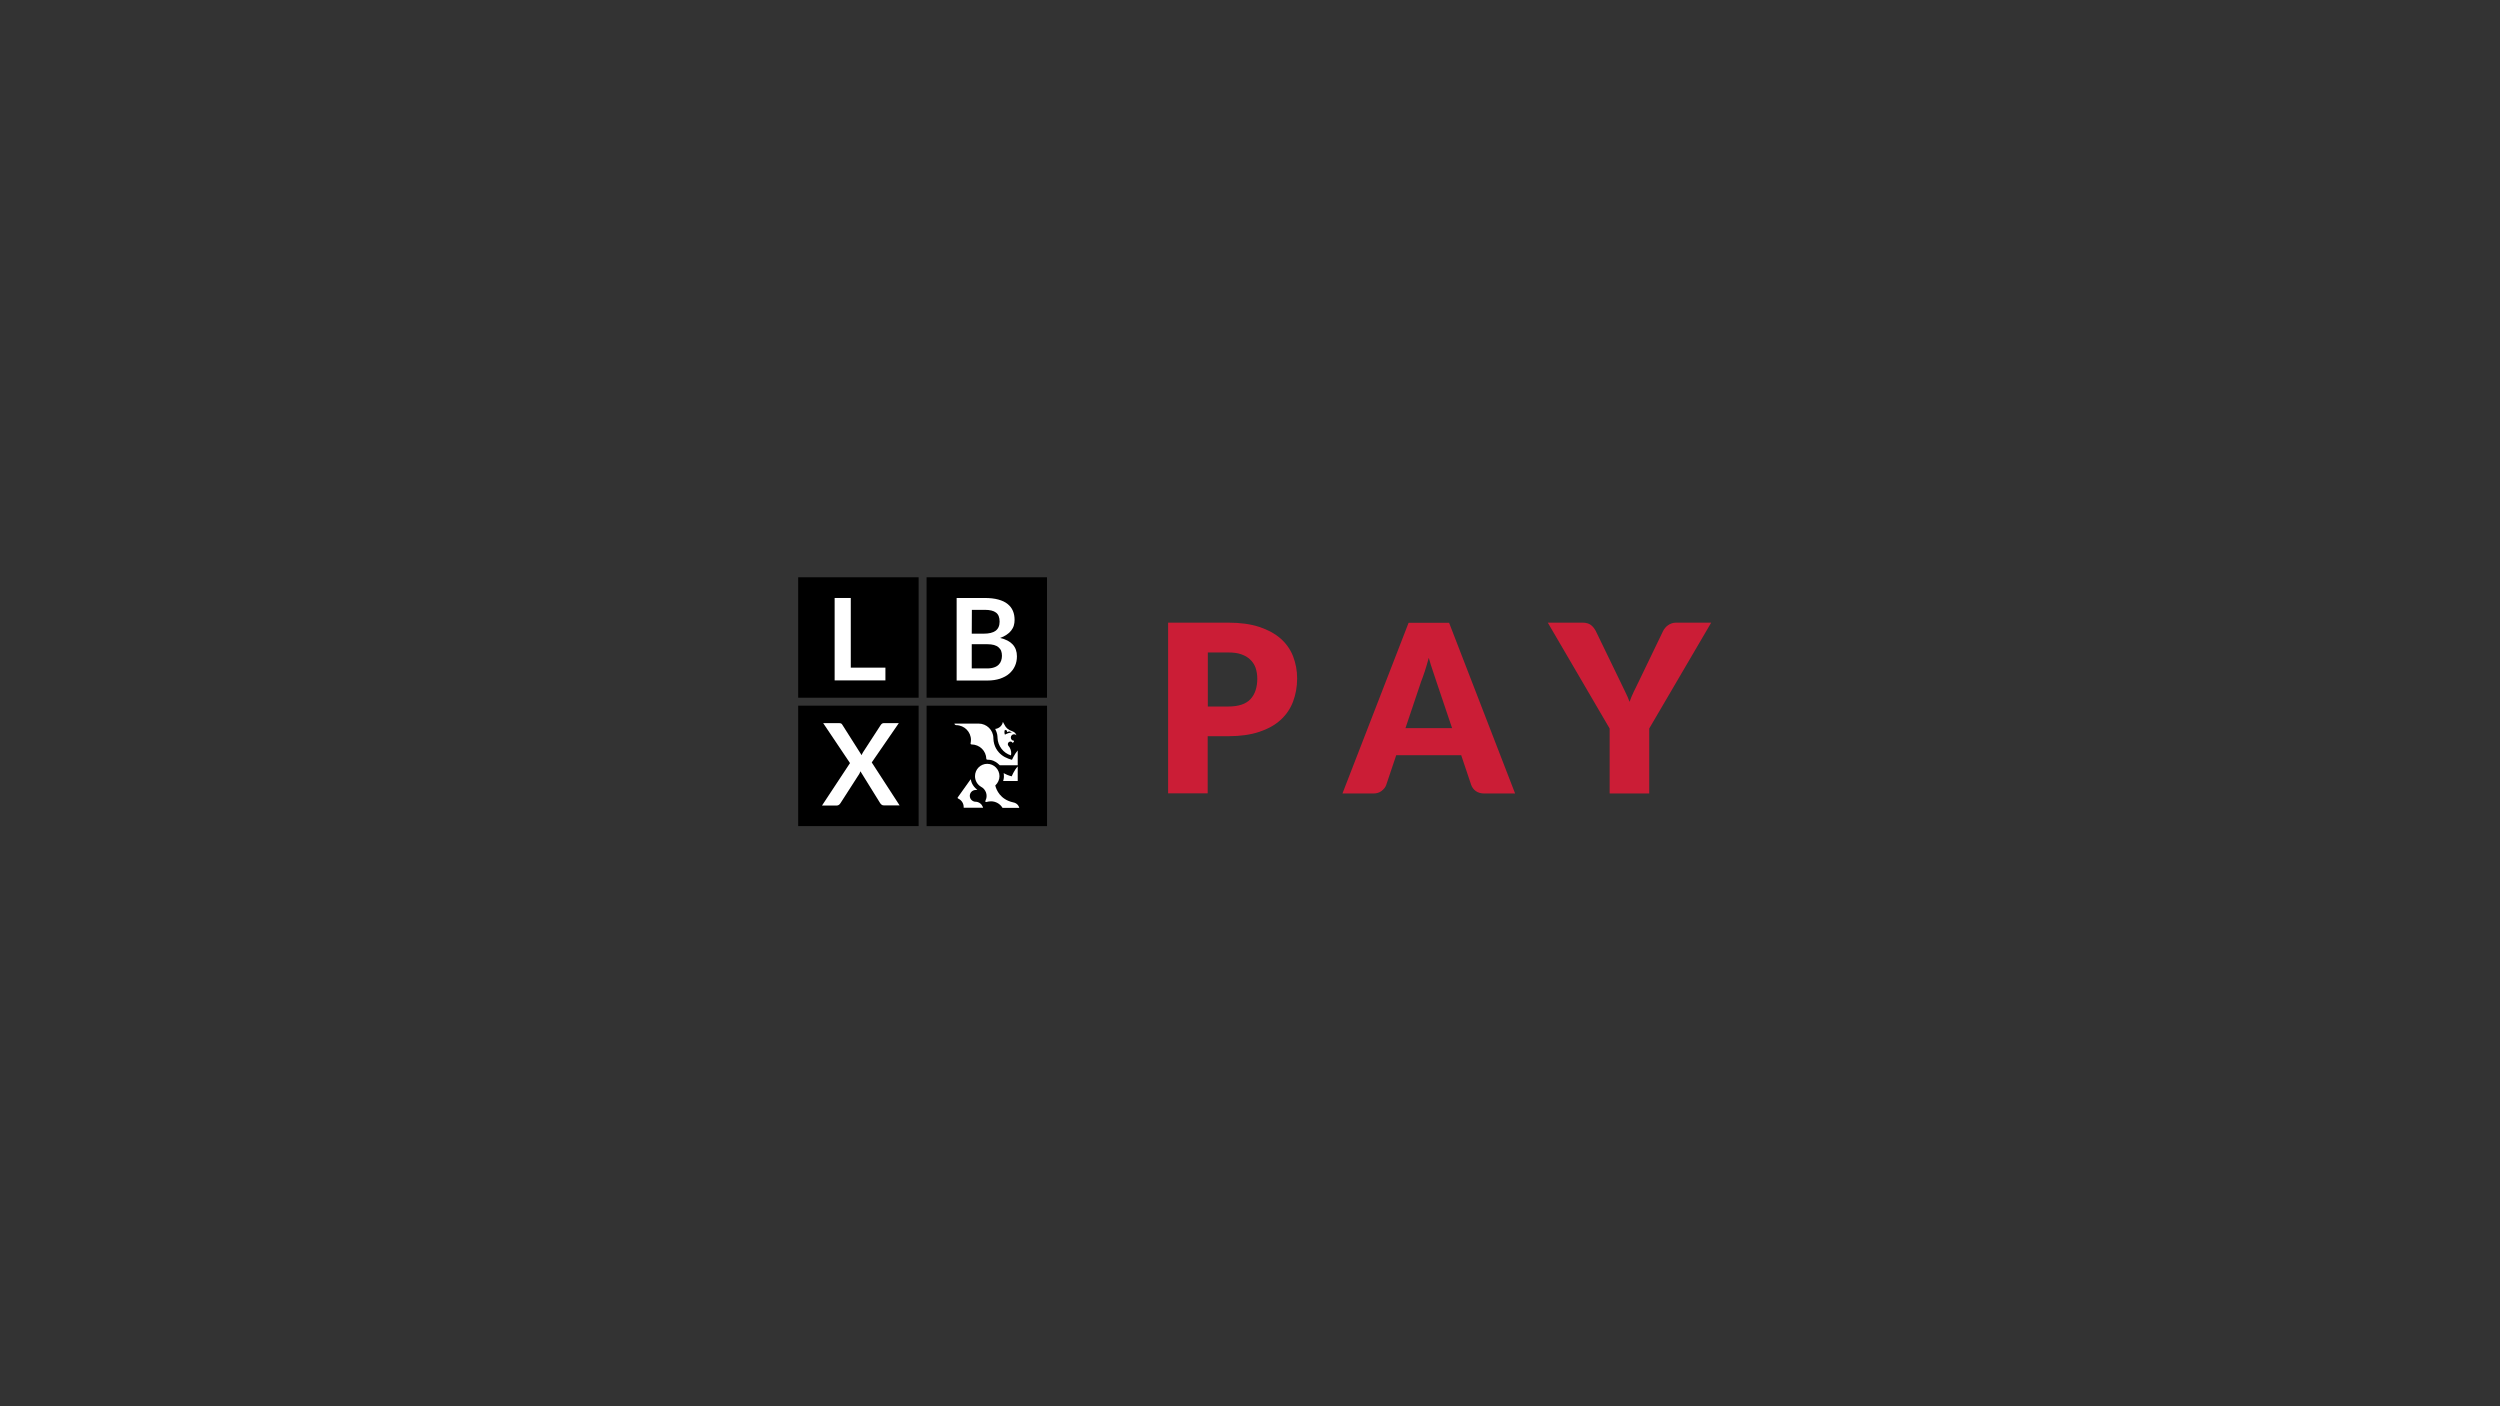 <?xml version="1.0" encoding="utf-8"?>
<!-- Generator: Adobe Illustrator 22.1.0, SVG Export Plug-In . SVG Version: 6.00 Build 0)  -->
<svg version="1.1" id="Layer_1" xmlns="http://www.w3.org/2000/svg" xmlns:xlink="http://www.w3.org/1999/xlink" x="0px" y="0px"
	 viewBox="0 0 1920 1080" style="enable-background:new 0 0 1920 1080;" xml:space="preserve">
<rect x="0" y="0" width="1920" height="1080" fill="#333333" stroke="none"/>
<style type="text/css">
	.st0{fill:#FFFFFF;}
	.st1{enable-background:new    ;}
	.st2{fill:#CB1D36;}
</style>
<g id="Group-2-Copy" transform="translate(141, 2220)">
	<g id="Group-12-Copy-2" transform="translate(0, 2.95)">
		<polygon id="Fill-62" points="472,-1687.1 564.5,-1687.1 564.5,-1779.6 472,-1779.6 		"/>
		<polygon id="Fill-63" class="st0" points="512.4,-1710.2 539,-1710.2 539,-1700.4 500,-1700.4 500,-1763.7 512.4,-1763.7 		"/>
		<polygon id="Fill-64" points="570.6,-1687.1 663.1,-1687.1 663.1,-1779.6 570.6,-1779.6 		"/>
		<path id="Fill-65" class="st0" d="M605.3-1728.2v18.6h11.8c2.2,0,4-0.3,5.4-0.8c1.5-0.5,2.6-1.2,3.5-2.1s1.5-1.9,1.9-3.1
			c0.4-1.2,0.6-2.4,0.6-3.7c0-1.4-0.2-2.6-0.6-3.7c-0.4-1.1-1.1-2-2-2.8c-0.9-0.8-2.1-1.4-3.5-1.8c-1.4-0.4-3.2-0.6-5.2-0.6
			L605.3-1728.2L605.3-1728.2z M605.3-1736.3h9.3c3.9,0,6.9-0.7,9-2.2c2-1.5,3.1-3.8,3.1-7c0-3.3-0.9-5.6-2.8-7
			c-1.8-1.4-4.7-2.1-8.6-2.1h-9.9L605.3-1736.3L605.3-1736.3z M593.7-1700.4v-63.3h21.5c4.1,0,7.6,0.4,10.5,1.2s5.3,1.9,7.1,3.4
			c1.9,1.5,3.2,3.2,4.1,5.3c0.9,2.1,1.3,4.4,1.3,7c0,1.5-0.2,2.9-0.6,4.3c-0.4,1.4-1.1,2.6-2,3.8c-0.9,1.2-2.1,2.3-3.5,3.2
			c-1.4,1-3.1,1.8-5,2.5c8.6,2,12.9,6.7,12.9,14.1c0,2.7-0.5,5.2-1.5,7.4c-1,2.3-2.5,4.2-4.4,5.9c-1.9,1.7-4.3,2.9-7.1,3.9
			c-2.8,0.9-6,1.4-9.7,1.4h-23.6V-1700.4z"/>
		<polygon id="Fill-66" points="472,-1588.5 564.5,-1588.5 564.5,-1681 472,-1681 		"/>
		<path id="Fill-67" class="st0" d="M511.8-1636.9l-20.6-30.7h12c0.8,0,1.4,0.1,1.8,0.3c0.4,0.2,0.7,0.6,1,1.1l14.7,23.2
			c0.1-0.4,0.3-0.8,0.5-1.1c0.2-0.4,0.4-0.7,0.6-1.1l13.5-20.8c0.7-1.1,1.5-1.6,2.5-1.6h11.5l-20.8,30.2l21.4,33h-12
			c-0.8,0-1.5-0.2-1.9-0.6c-0.5-0.4-0.9-0.9-1.2-1.4l-15-24.2c-0.1,0.3-0.3,0.7-0.4,1c-0.2,0.3-0.3,0.6-0.4,0.9l-14.4,22.4
			c-0.3,0.5-0.7,1-1.2,1.4s-1.1,0.6-1.8,0.6h-11.3L511.8-1636.9z"/>
		<g id="Group-17" transform="translate(21.721, 21.721)">
			<polygon id="Fill-1" points="548.9,-1610.2 641.4,-1610.2 641.4,-1702.7 548.9,-1702.7 			"/>
			<g id="Group-15" transform="translate(4.585, 2.547)">
				<path id="Fill-2" class="st0" d="M603.1-1647.4h11.2v-11.2c-2.8,3-4.6,7.6-4.6,7.6s-2.6-0.5-5.7-2.2l-0.5-0.3
					c0.1,0.5,0.2,1.4,0.2,2.6C603.7-1649.4,603.3-1648,603.1-1647.4"/>
				<path id="Fill-4" class="st0" d="M593.8-1631.8c3.5,0,6.8,1.8,8.7,4.8l0.1,0.2h12.9l-0.2-0.6c0-0.1-1-3-4.5-3.6
					c-10-2.2-12.9-9.7-13.7-12.8v-0.2l0.1-0.1c1.9-1.8,3.1-4.4,3.1-7c0-5.2-4.2-9.5-9.4-9.5s-9.4,4.2-9.4,9.5c0,3.3,1.7,6.4,4.6,8.1
					c1.3,0.7,1.9,1.3,2.2,1.7l0.2,0.2c1.3,1.6,1.9,3.3,1.9,5.2c0,1.3-0.4,2.8-0.9,3.7c-0.3,0.7,0.2,1.1,0.8,0.9
					C591.5-1631.6,592.6-1631.8,593.8-1631.8"/>
				<path id="Fill-6" class="st0" d="M572.8-1626.9h14.9l-0.3-0.8c-0.7-1.8-2.7-3.8-5.7-3.8c-1.5,0-4.2-1.5-4.2-4.5
					c0-2.4,1.9-4.4,4.3-4.5l1.5-0.1c-0.8-0.6-2.2-1.8-3.4-3.7c-1.1-1.7-1.5-3.5-1.7-4.5l-9.9,13.9c-0.4,0.5-0.1,0.8,0.3,1
					c2.6,1.2,4.2,3.7,4.2,6.5L572.8-1626.9z"/>
				<path id="Fill-8" class="st0" d="M600.5-1659.5h13.8v-11.4c-2.4,2.7-4.4,7.2-4.4,7.2s-4.9-1.1-8.2-3.9
					c-2.7-2.2-5.9-6.2-6.1-12.6v-0.3c-0.1-6.1-5.2-11-11.3-11h-18.6c0,0.6,0.7,1.2,1.4,1.2c6.3,0.1,11.3,5.2,11.3,11.4
					c0,0.9-0.2,2.1-0.3,2.6s0.3,0.8,0.7,0.8c6.3,0.1,11.2,4.9,11.4,11.1c0,0.3,0.3,0.6,0.6,0.6c1,0,2.9,0.1,4.7,0.8
					C598.2-1661.9,600.1-1659.9,600.5-1659.5"/>
				<path id="Fill-10" class="st0" d="M606.9-1684.1c-1.2,0.4-2.4,1.1-2.4,1.1s-0.4-0.7-0.4-1.9c0-1.2,0.4-1.8,0.4-1.8
					s0.7,0.3,1.6,0.6c0,0.1-0.1,0.2-0.1,0.4c0,0.4,0.3,0.7,0.7,0.7c0.3,0,0.6-0.3,0.7-0.6c1.2,0.4,2.5,0.8,2.5,0.8
					C609.7-1684.7,608.1-1684.5,606.9-1684.1 M597-1687.4c1.8,3.6,1.7,5.3,1.8,6.9c0.2,6.1,4.5,11.7,10.3,13.4c0,0,0.2-1,0.2-1.7
					c0-2.1-0.8-4.1-2.1-5.6l-0.1-0.1c-0.1-0.1-0.4-0.6-0.4-1.2c0-1.1,0.9-2,2-2c0.7,0,1.4,0.4,1.8,1.1c0.4-0.3,1-1.1,1-1.7
					c-1.4,0-2.5-1.1-2.5-2.5s1.1-2.5,2.5-2.5c0.7,0,1.4,0.3,1.8,0.8c-0.4-1.4-1.4-2.5-2.9-3c-3.7-1.3-5.2-2.9-6.2-5
					c-0.5-1-1-1.8-1.3-2.3C602.5-1690.1,600.1-1687.7,597-1687.4"/>
			</g>
		</g>
	</g>
	<g class="st1">
		<path class="st2" d="M786.5-1654.5v43.8h-30.4v-131.1h46.3c9.2,0,17.2,1.1,23.8,3.3c6.6,2.2,12.1,5.2,16.4,9
			c4.3,3.8,7.5,8.4,9.5,13.6c2,5.2,3.1,10.9,3.1,16.9c0,6.5-1.1,12.5-3.2,18c-2.1,5.5-5.3,10.1-9.6,14c-4.3,3.9-9.8,6.9-16.4,9.1
			c-6.6,2.2-14.5,3.3-23.5,3.3H786.5z M786.5-1677.4h15.8c7.9,0,13.6-1.9,17.1-5.7c3.5-3.8,5.2-9.1,5.2-15.8c0-3-0.5-5.7-1.3-8.2
			c-0.9-2.5-2.3-4.6-4.1-6.3c-1.8-1.8-4.1-3.1-6.9-4.1c-2.8-1-6.1-1.4-9.9-1.4h-15.8V-1677.4z"/>
		<path class="st2" d="M1022.6-1610.6h-23.6c-2.6,0-4.8-0.6-6.5-1.8c-1.7-1.2-2.9-2.8-3.6-4.7l-7.7-22.9h-49.9l-7.7,22.9
			c-0.6,1.7-1.8,3.2-3.5,4.5c-1.7,1.4-3.9,2-6.4,2H890l50.8-131.1h31.1L1022.6-1610.6z M938.4-1660.8h35.8l-12.1-35.9
			c-0.8-2.3-1.7-5-2.7-8.1c-1.1-3.1-2.1-6.4-3.1-10c-1,3.7-2,7.1-3,10.2c-1,3.1-2,5.8-2.9,8.1L938.4-1660.8z"/>
		<path class="st2" d="M1125.6-1660.5v49.9h-30.4v-49.9l-47.5-81.3h26.8c2.6,0,4.7,0.6,6.3,1.8c1.6,1.2,2.8,2.8,3.8,4.7l18.5,38.2
			c1.5,3.1,2.9,5.9,4.1,8.5c1.3,2.6,2.4,5.1,3.3,7.6c0.9-2.6,2-5.2,3.2-7.7c1.3-2.6,2.6-5.4,4.1-8.4l18.4-38.2
			c0.4-0.8,0.9-1.6,1.5-2.3c0.6-0.8,1.3-1.5,2.2-2.1c0.8-0.6,1.7-1.1,2.8-1.5c1-0.4,2.2-0.6,3.5-0.6h27L1125.6-1660.5z"/>
	</g>
</g>
</svg>
